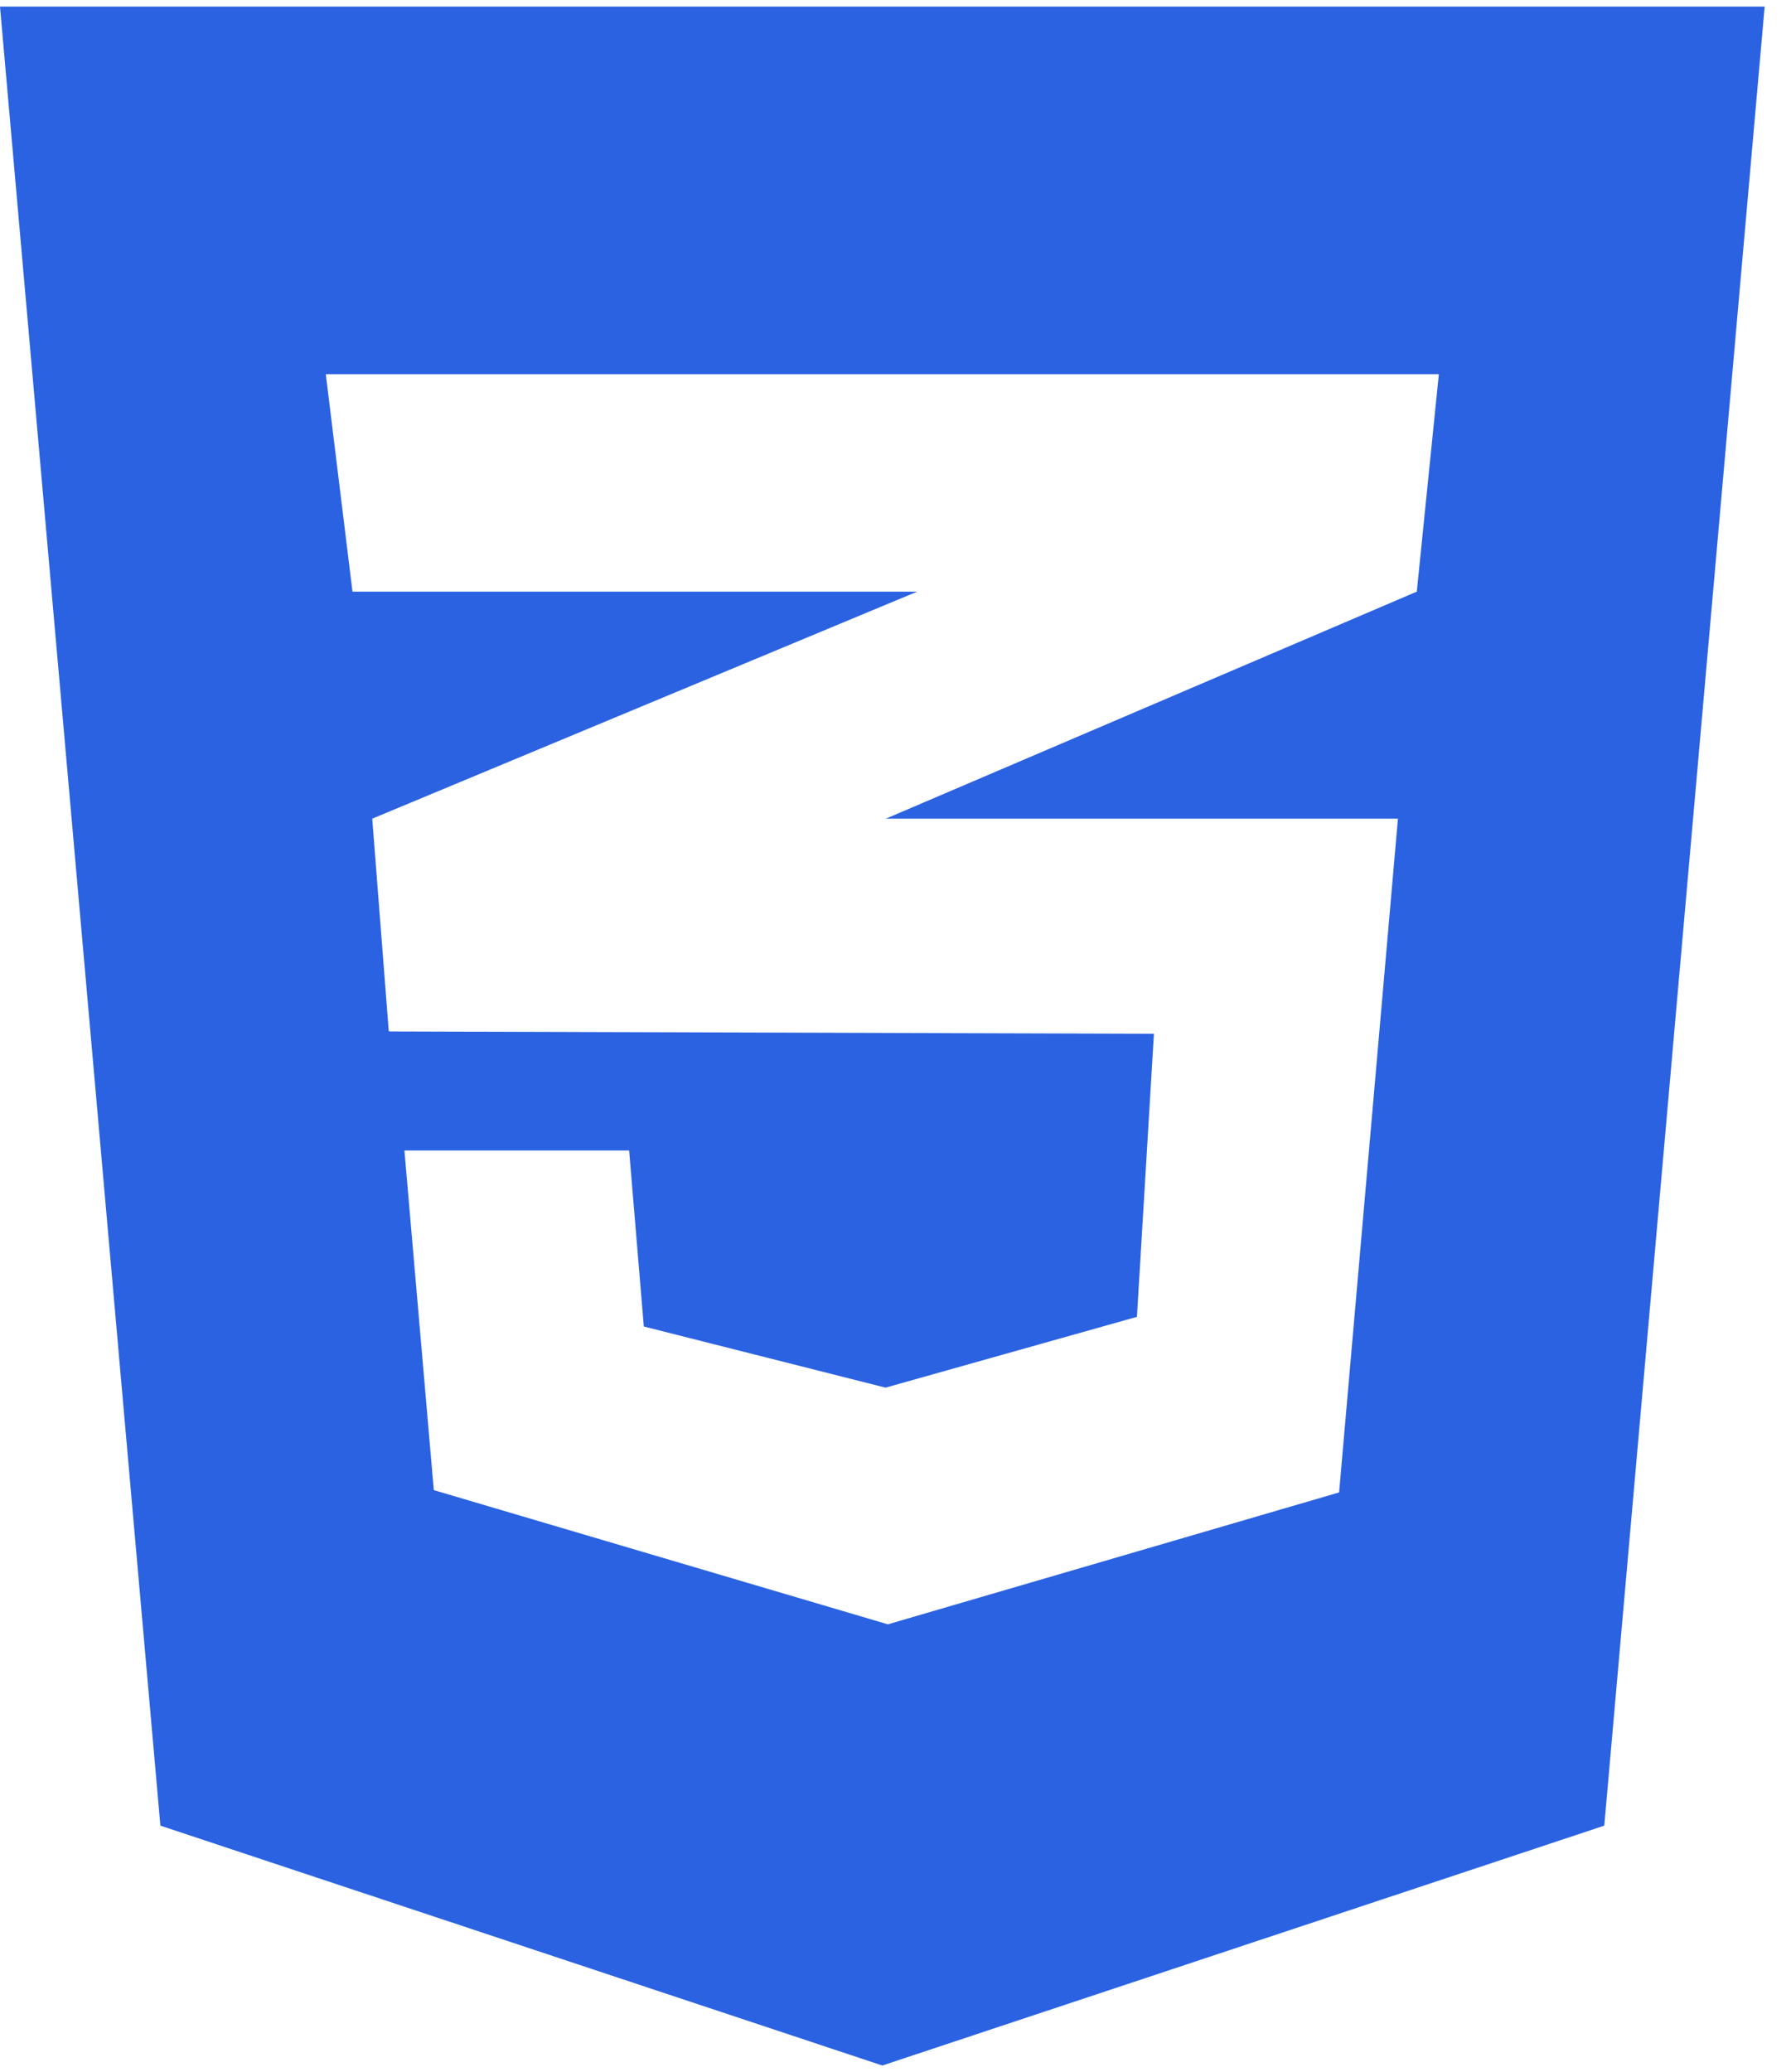 <svg width="51" height="59" viewBox="0 0 51 59" fill="none" xmlns="http://www.w3.org/2000/svg">
<g clip-path="url(#clip0_5_96)">
<path d="M0 0.188L4.567 51.982L25.125 58.812L45.683 51.982L50.25 0.188H0ZM40.972 10.656L40.344 16.846L25.256 23.297L25.217 23.31H39.807L38.132 42.494L25.282 46.25L12.353 42.429L11.516 32.758H17.915L18.333 37.77L25.217 39.511L32.375 37.495L32.859 29.435L11.097 29.369V29.356L11.071 29.369L10.6 23.31L25.269 17.199L26.119 16.846H10.037L9.278 10.656H40.972Z" fill="#2B62E1"/>
</g>
<defs>
<clipPath id="clip0_5_96">
<rect width="51" height="59" fill="white"/>
</clipPath>
</defs>
</svg>
